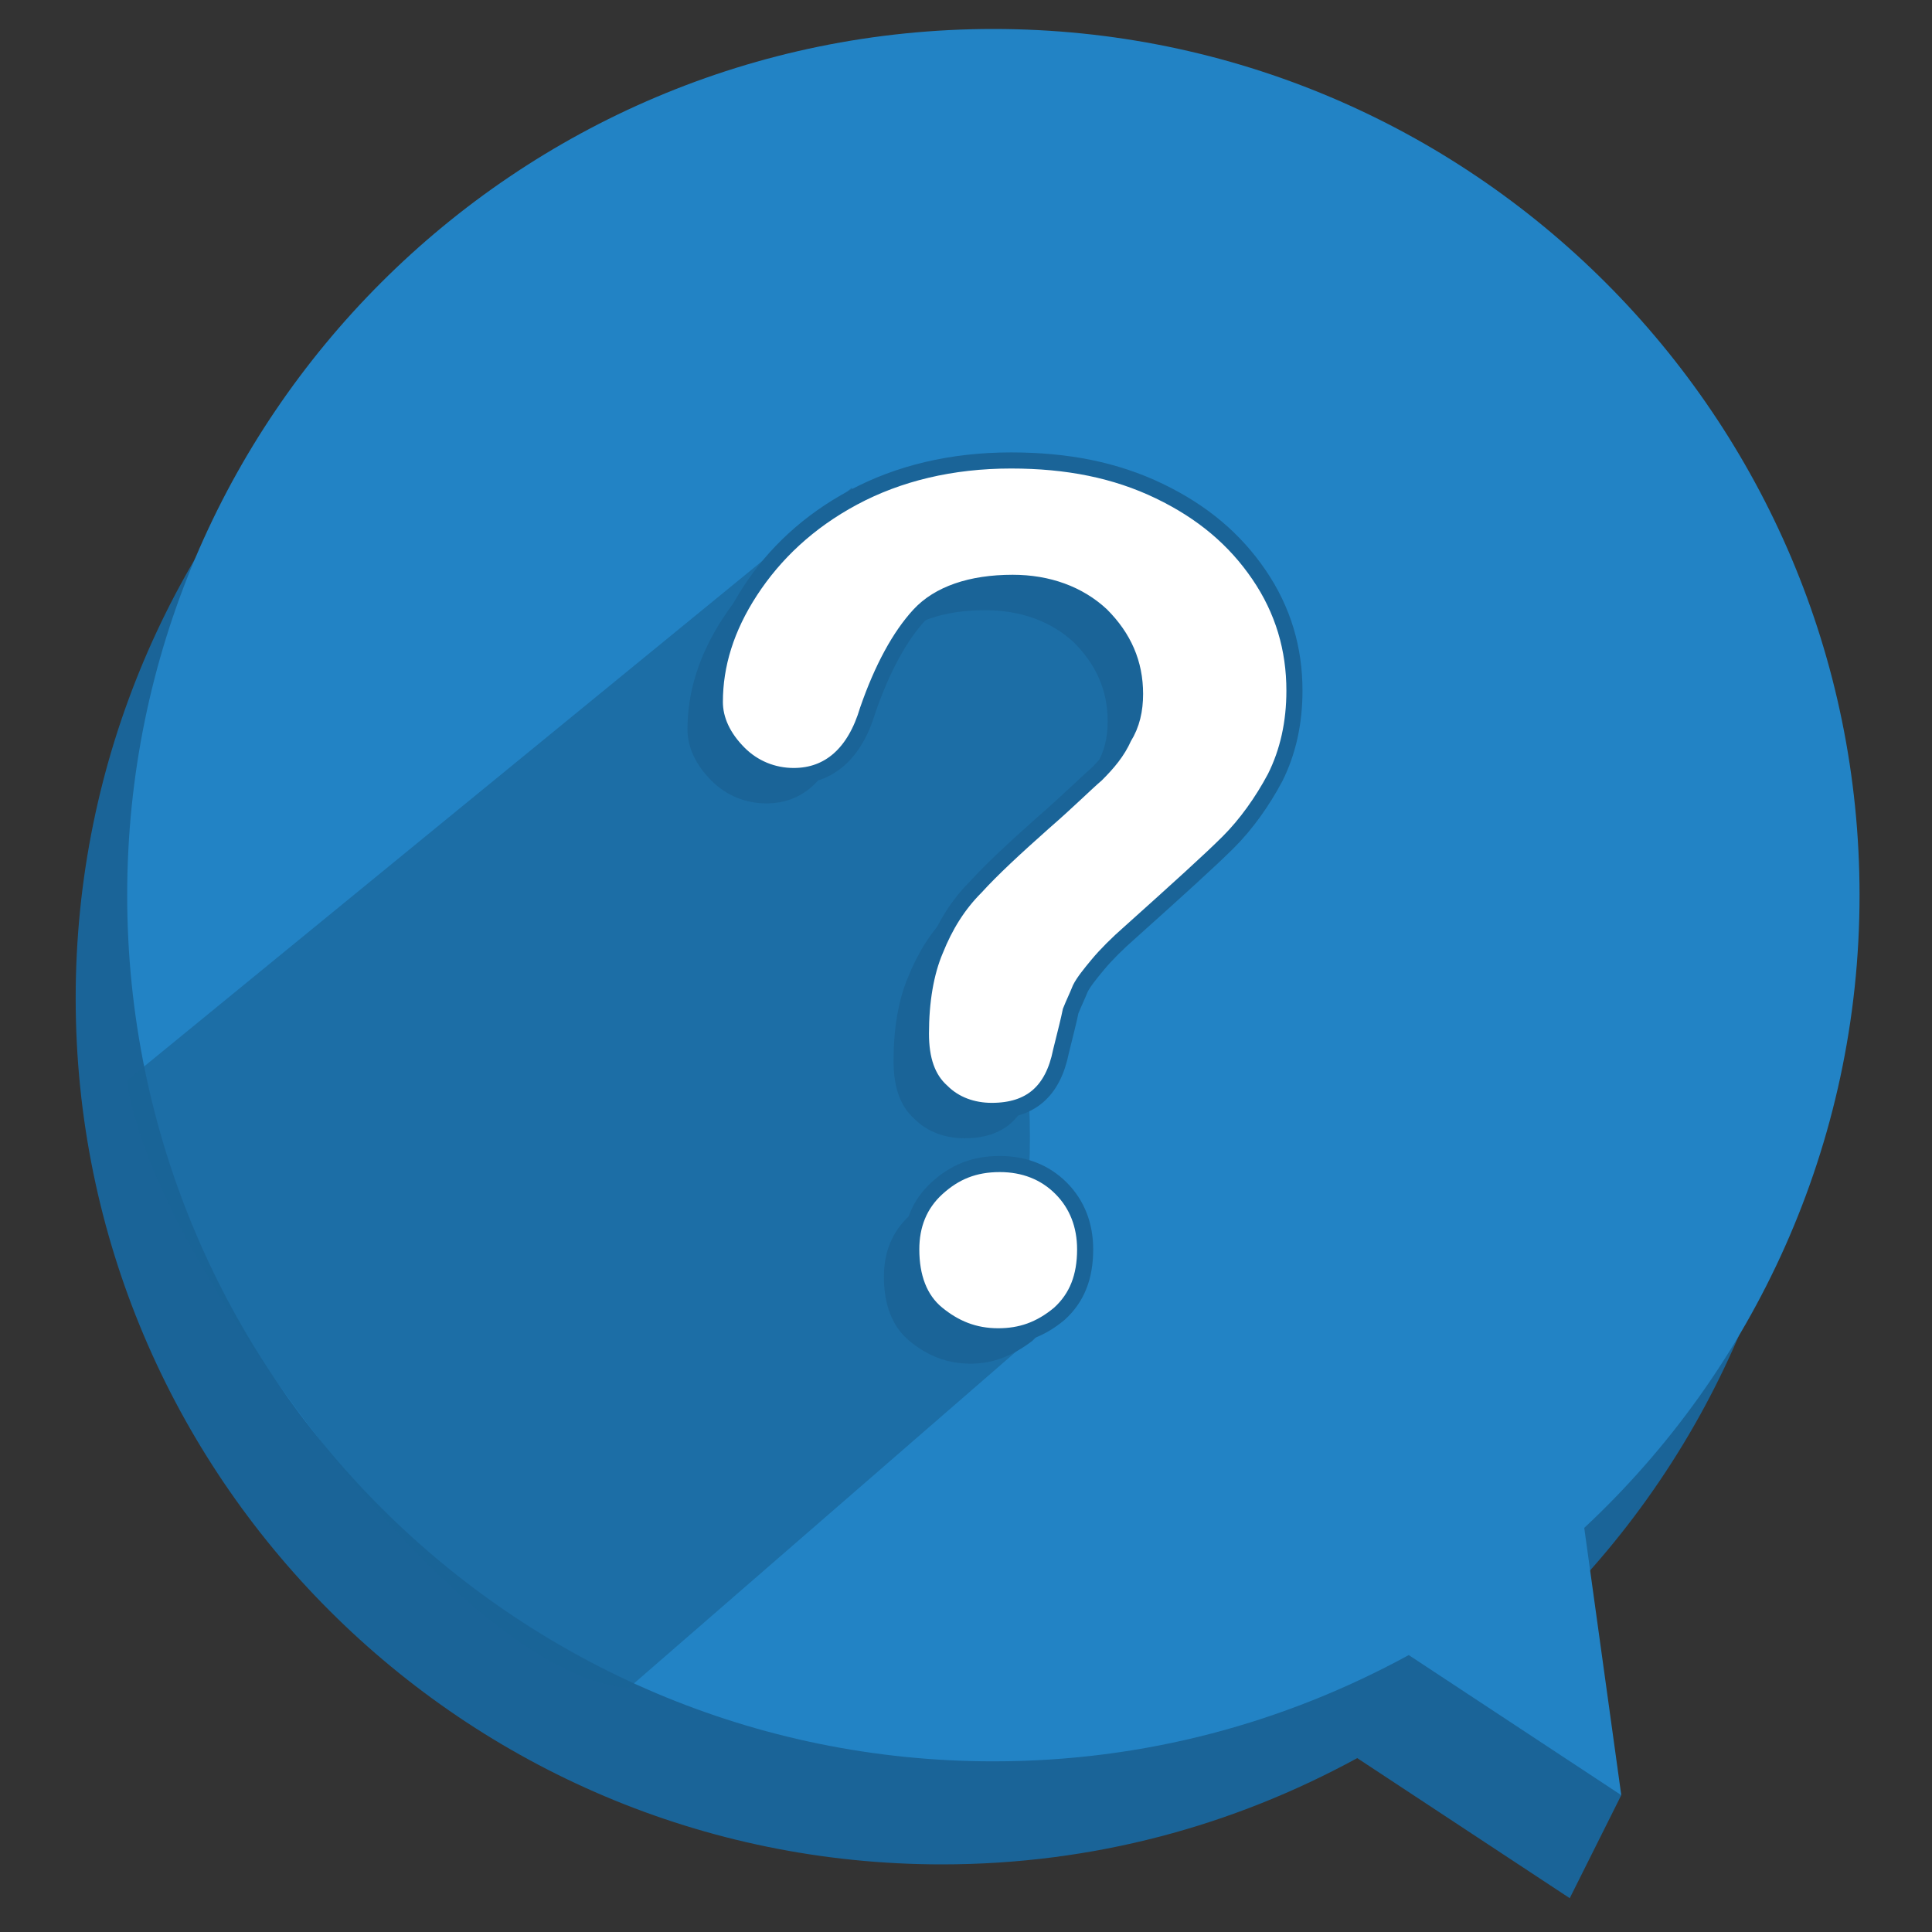 <?xml version="1.0" encoding="utf-8"?>
<!-- Generator: Adobe Illustrator 18.1.1, SVG Export Plug-In . SVG Version: 6.00 Build 0)  -->
<!DOCTYPE svg PUBLIC "-//W3C//DTD SVG 1.1//EN" "http://www.w3.org/Graphics/SVG/1.1/DTD/svg11.dtd">
<svg version="1.1" id="Layer_1" xmlns="http://www.w3.org/2000/svg" xmlns:xlink="http://www.w3.org/1999/xlink" x="0px" y="0px"
	 viewBox="0 0 120 120" enable-background="new 0 0 120 120" xml:space="preserve">
<rect x="0" y="0" width="120" height="120" fill="#333333" stroke="none"/>
<g>
	<path fill="#1A6498" d="M95.2,101.2c10.5-9.8,17.1-23.8,17.1-39.3c0-29.7-24.1-53.8-53.8-53.8S4.7,32.3,4.7,62
		c0,29.7,24.1,53.8,53.8,53.8c9.4,0,18.1-2.4,25.8-6.6l13.2,8.7l3.2-6.4L95.2,101.2z"/>
	<path fill="#2283C5" d="M98.4,94.9c10.5-9.8,17.1-23.8,17.1-39.3c0-29.7-24.1-53.8-53.8-53.8C32,1.8,7.9,25.9,7.9,55.6
		c0,29.7,24.1,53.8,53.8,53.8c9.4,0,18.1-2.4,25.8-6.6l13.2,8.7L98.4,94.9z"/>
	<path opacity="0.68" fill="#1A6498" d="M63.2,78.9c2.7-14.6-3.1-20,3.4-23.2c2.6-1.3,6.8-5,7.5-9.1l2-5.8l-6.9-7.5l-4-3.5L61.3,30
		c-0.2-0.9,0.6-0.5,0,0c-5.7,5-8.4,0.3-8.4,0.3L7.9,67.1c0,0,0.3,7.4,12.4,22.9c12.1,15.5,18.8,14.8,18.8,14.8l26.6-23.1
		C69.3,73.6,62.3,83.9,63.2,78.9z"/>
	<g>
		<path fill="#1A6498" d="M42.7,45.3c0-2.3,0.7-4.6,2.2-6.9c1.5-2.3,3.6-4.3,6.4-5.8c2.8-1.5,6.1-2.3,9.8-2.3c3.5,0,6.5,0.6,9.2,1.9
			c2.7,1.3,4.7,3,6.2,5.2c1.4,2.2,2.2,4.6,2.2,7.2c0,2-0.4,3.8-1.2,5.4c-0.8,1.5-1.8,2.9-2.9,4c-1.1,1.1-3.2,3-6.1,5.6
			c-0.8,0.7-1.5,1.4-2,2c-0.5,0.6-0.9,1.1-1.1,1.5c-0.2,0.5-0.4,0.9-0.6,1.4c-0.1,0.5-0.3,1.3-0.6,2.5c-0.5,2.5-1.9,3.7-4.3,3.7
			c-1.2,0-2.3-0.4-3.1-1.2c-0.9-0.8-1.3-2-1.3-3.6c0-2,0.3-3.8,0.9-5.2c0.6-1.5,1.4-2.8,2.5-3.9c1-1.1,2.4-2.4,4.2-4
			c1.5-1.3,2.6-2.4,3.3-3c0.7-0.7,1.3-1.4,1.7-2.3c0.5-0.8,0.7-1.7,0.7-2.7c0-1.9-0.7-3.5-2.1-4.9c-1.4-1.3-3.3-2-5.5-2
			c-2.6,0-4.6,0.7-5.8,2c-1.2,1.3-2.3,3.3-3.2,5.9c-0.8,2.7-2.4,4.1-4.6,4.1c-1.3,0-2.5-0.5-3.4-1.4C43.2,47.5,42.7,46.4,42.7,45.3z
			 M60.3,84.7c-1.5,0-2.7-0.5-3.8-1.4c-1.1-0.9-1.6-2.3-1.6-4c0-1.5,0.5-2.8,1.6-3.8c1.1-1,2.3-1.5,3.9-1.5c1.5,0,2.8,0.5,3.8,1.5
			c1,1,1.5,2.3,1.5,3.8c0,1.7-0.5,3-1.6,4C62.9,84.2,61.7,84.7,60.3,84.7z"/>
	</g>
	<g>
		<path fill="#FFFFFF" stroke="#1A6498" stroke-miterlimit="10" d="M44.4,43.6c0-2.3,0.7-4.6,2.2-6.9c1.5-2.3,3.6-4.3,6.4-5.8
			c2.8-1.5,6.1-2.3,9.8-2.3c3.5,0,6.5,0.6,9.2,1.9c2.7,1.3,4.7,3,6.2,5.2c1.5,2.2,2.2,4.6,2.2,7.2c0,2-0.4,3.8-1.2,5.4
			c-0.8,1.5-1.8,2.9-2.9,4c-1.1,1.1-3.2,3-6.1,5.6c-0.8,0.7-1.5,1.4-2,2c-0.5,0.6-0.9,1.1-1.1,1.5c-0.2,0.5-0.4,0.9-0.6,1.4
			c-0.1,0.5-0.3,1.3-0.6,2.5C65.4,67.8,64,69,61.6,69c-1.2,0-2.3-0.4-3.1-1.2c-0.9-0.8-1.3-2-1.3-3.6c0-2,0.3-3.8,0.9-5.2
			c0.6-1.5,1.4-2.8,2.5-3.9c1-1.1,2.4-2.4,4.2-4c1.5-1.3,2.6-2.4,3.3-3c0.7-0.7,1.3-1.4,1.7-2.3c0.5-0.8,0.7-1.7,0.7-2.7
			c0-1.9-0.7-3.5-2.1-4.9c-1.4-1.3-3.3-2-5.5-2c-2.6,0-4.6,0.7-5.8,2c-1.2,1.3-2.3,3.3-3.2,5.9c-0.8,2.7-2.4,4.1-4.6,4.1
			c-1.3,0-2.5-0.5-3.4-1.4C44.9,45.8,44.4,44.7,44.4,43.6z M62,83c-1.5,0-2.7-0.5-3.8-1.4c-1.1-0.9-1.6-2.3-1.6-4
			c0-1.5,0.5-2.8,1.6-3.8c1.1-1,2.3-1.5,3.9-1.5c1.5,0,2.8,0.5,3.8,1.5c1,1,1.5,2.3,1.5,3.8c0,1.7-0.5,3-1.6,4
			C64.6,82.6,63.4,83,62,83z"/>
	</g>
</g>
</svg>
